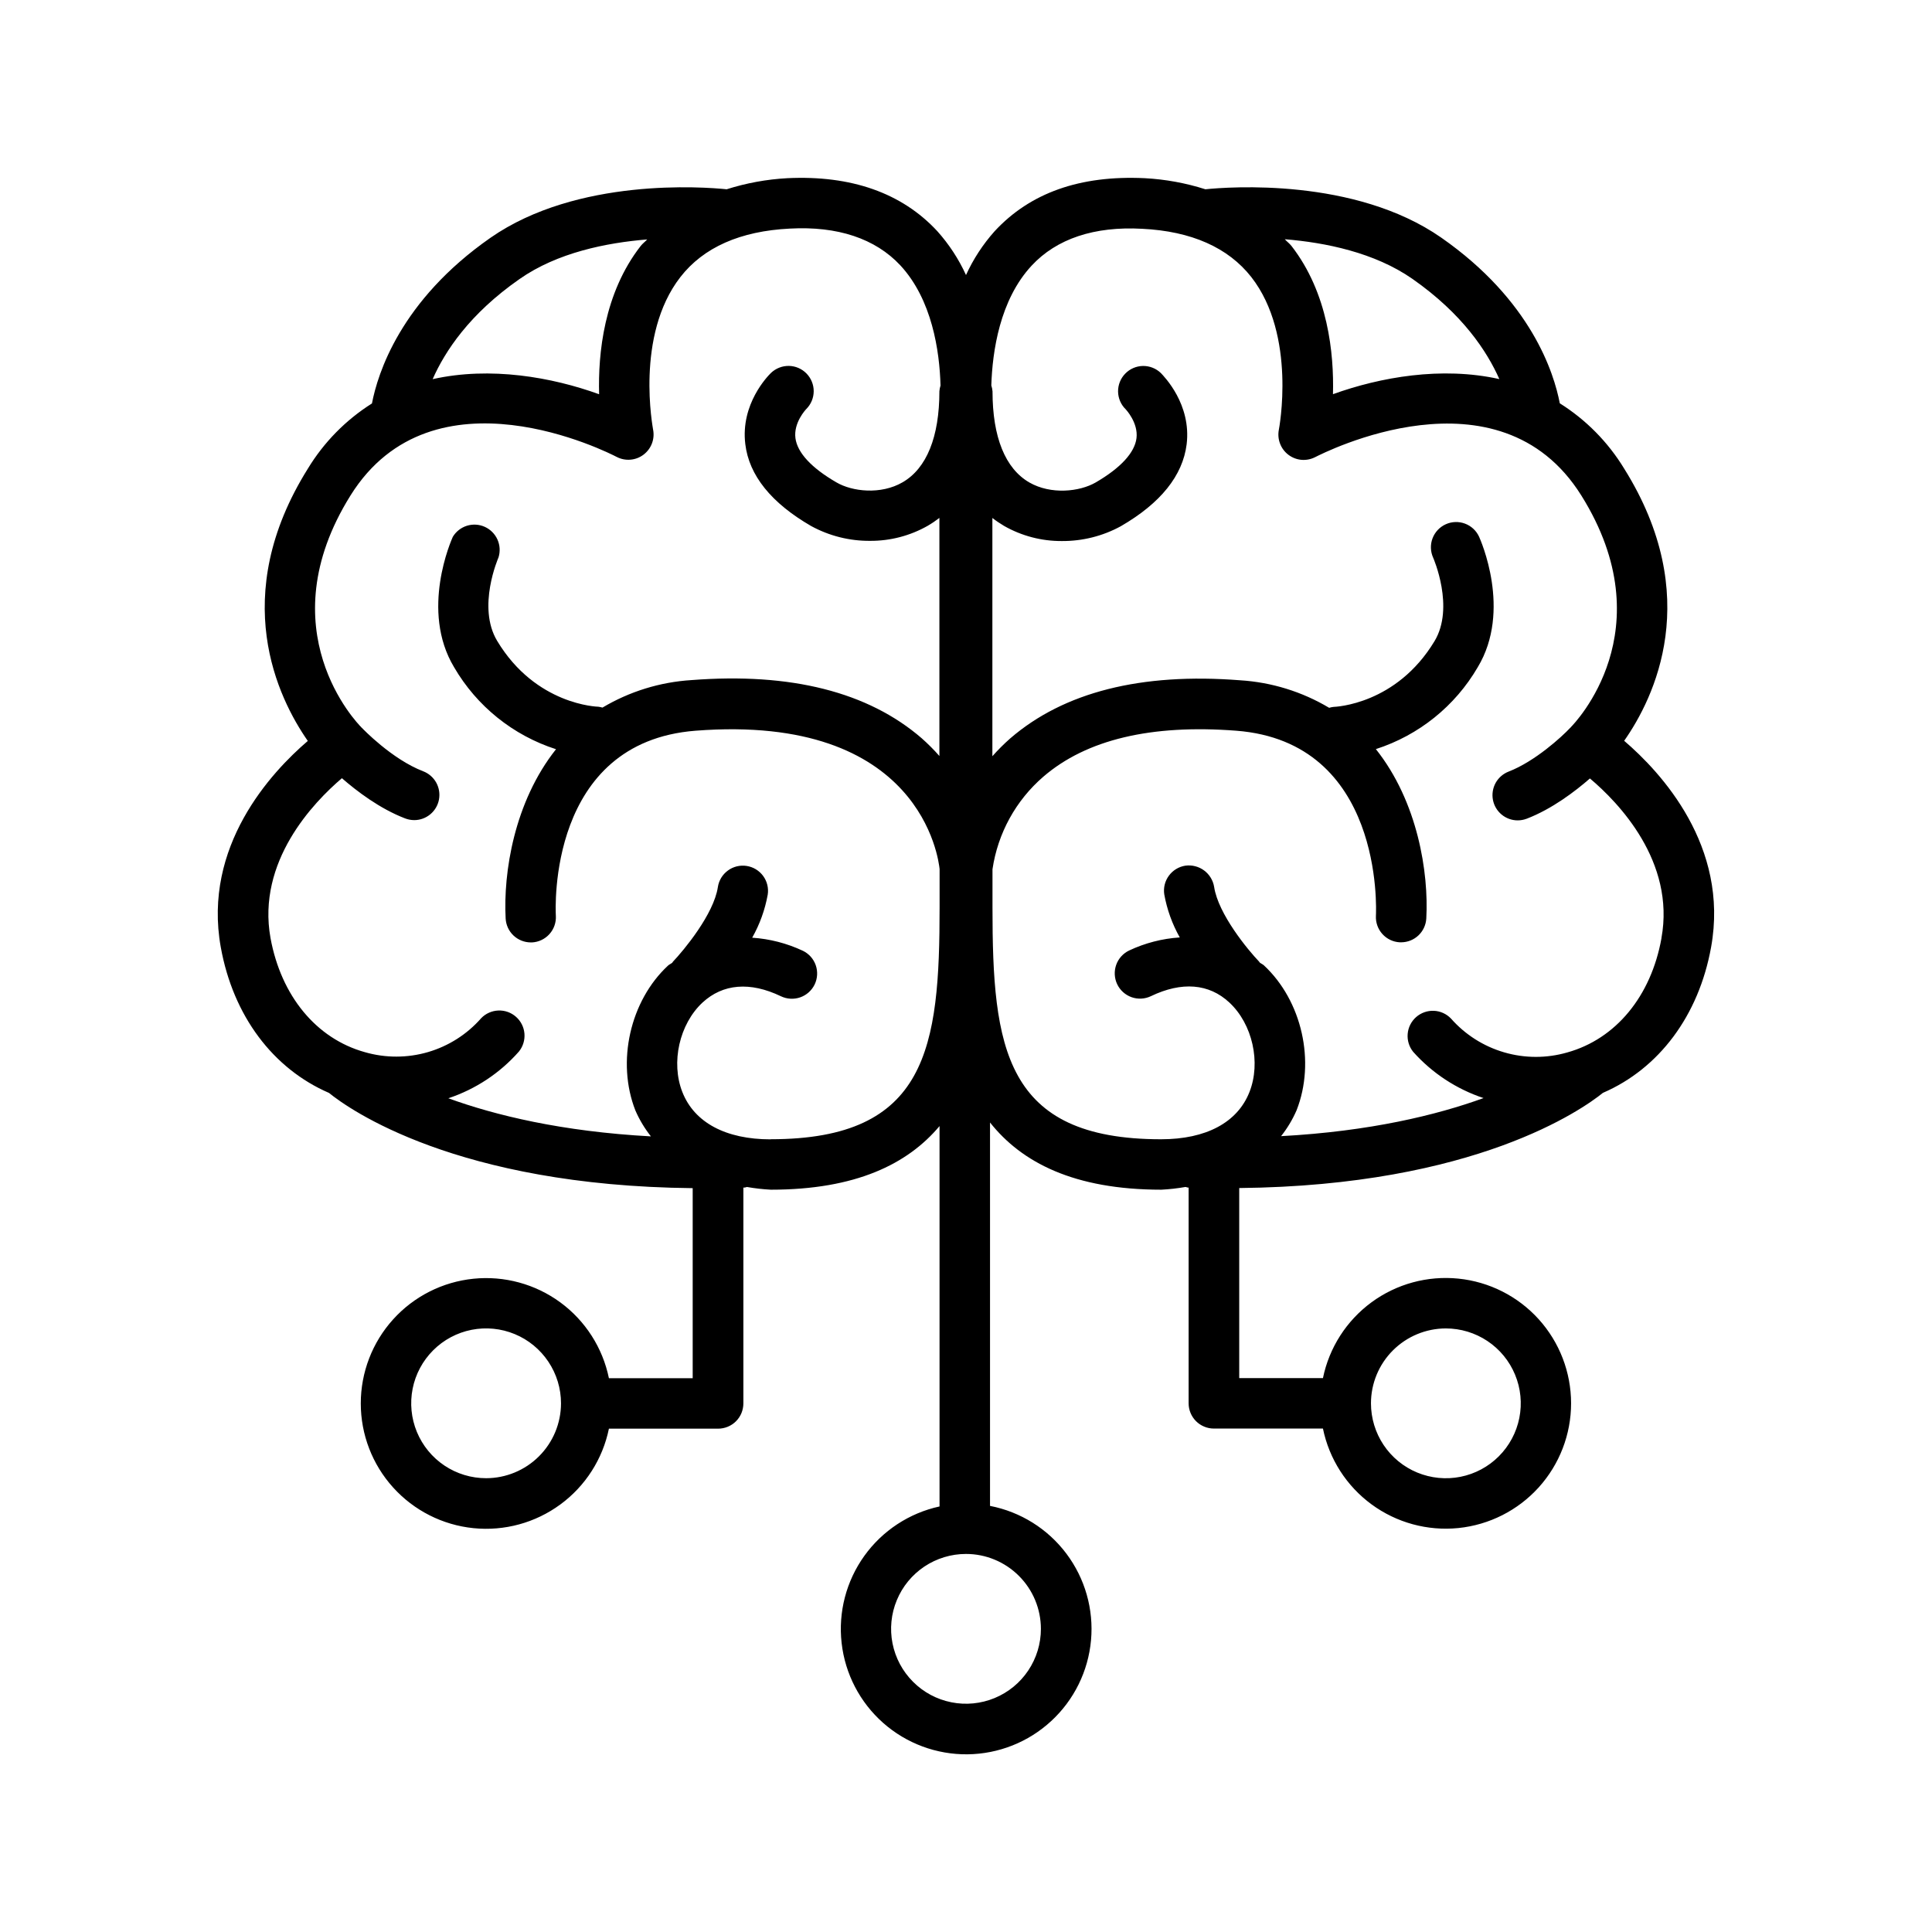 <svg width="69" height="69" viewBox="0 0 69 69" fill="none" xmlns="http://www.w3.org/2000/svg">
<path d="M58.006 26.457C59.084 24.922 60.856 21.292 58.006 16.736C57.431 15.791 56.644 14.992 55.707 14.404C55.501 13.326 54.691 10.73 51.472 8.486C48.381 6.334 43.869 6.675 43.05 6.76C42.347 6.536 41.62 6.403 40.884 6.364C38.57 6.254 36.791 6.888 35.523 8.257C35.105 8.725 34.76 9.253 34.5 9.823C34.24 9.252 33.894 8.724 33.476 8.257C32.209 6.888 30.395 6.254 28.117 6.364C27.382 6.404 26.654 6.537 25.952 6.76C25.137 6.675 20.619 6.334 17.52 8.49C14.299 10.735 13.489 13.342 13.284 14.409C12.35 14.998 11.566 15.796 10.993 16.741C8.145 21.296 9.923 24.926 10.993 26.462C9.679 27.587 7.236 30.22 7.885 33.829C8.327 36.282 9.75 38.167 11.75 39.033C12.459 39.609 16.296 42.35 24.739 42.434V49.222H21.747C21.524 48.136 20.906 47.171 20.012 46.514C19.118 45.858 18.012 45.557 16.909 45.669C15.806 45.781 14.783 46.298 14.04 47.121C13.296 47.944 12.885 49.014 12.885 50.123C12.885 51.232 13.296 52.301 14.04 53.124C14.783 53.947 15.806 54.465 16.909 54.577C18.012 54.689 19.118 54.388 20.012 53.731C20.906 53.075 21.524 52.11 21.747 51.024H25.643C25.762 51.024 25.88 51.001 25.99 50.956C26.1 50.911 26.201 50.844 26.285 50.76C26.369 50.676 26.436 50.576 26.481 50.466C26.526 50.356 26.549 50.238 26.549 50.119V42.413H26.587C26.619 42.413 26.646 42.396 26.677 42.392C26.959 42.442 27.245 42.474 27.531 42.489C30.569 42.489 32.418 41.57 33.555 40.217V53.802C32.472 54.038 31.514 54.667 30.868 55.568C30.222 56.469 29.933 57.578 30.058 58.68C30.182 59.782 30.711 60.799 31.542 61.533C32.373 62.267 33.447 62.666 34.556 62.654C35.665 62.641 36.73 62.218 37.544 61.465C38.359 60.713 38.865 59.685 38.965 58.58C39.065 57.476 38.751 56.374 38.085 55.487C37.419 54.601 36.447 53.993 35.358 53.782V40.089C36.485 41.511 38.349 42.489 41.478 42.489C41.766 42.474 42.052 42.442 42.335 42.392C42.366 42.392 42.393 42.412 42.426 42.413H42.451V50.119C42.451 50.238 42.474 50.355 42.52 50.464C42.565 50.573 42.632 50.673 42.715 50.756C42.799 50.84 42.898 50.906 43.008 50.951C43.117 50.997 43.234 51.02 43.353 51.02H47.248C47.471 52.106 48.089 53.071 48.983 53.727C49.877 54.383 50.982 54.685 52.086 54.573C53.189 54.46 54.211 53.943 54.955 53.12C55.698 52.297 56.11 51.228 56.11 50.119C56.11 49.01 55.698 47.94 54.955 47.117C54.211 46.294 53.189 45.777 52.086 45.665C50.982 45.553 49.877 45.854 48.983 46.51C48.089 47.167 47.471 48.131 47.248 49.218H44.258V42.43C52.696 42.346 56.533 39.608 57.246 39.031C59.247 38.166 60.669 36.278 61.111 33.825C61.763 30.216 59.32 27.582 58.006 26.457ZM17.362 52.793C16.833 52.793 16.315 52.637 15.875 52.343C15.435 52.049 15.092 51.631 14.889 51.142C14.687 50.653 14.634 50.115 14.737 49.596C14.84 49.077 15.095 48.601 15.469 48.226C15.843 47.852 16.32 47.597 16.839 47.494C17.358 47.391 17.896 47.444 18.385 47.647C18.874 47.849 19.291 48.193 19.585 48.633C19.879 49.073 20.036 49.59 20.036 50.119C20.035 50.828 19.753 51.508 19.251 52.009C18.75 52.51 18.071 52.792 17.362 52.793V52.793ZM51.637 47.444C52.166 47.444 52.683 47.601 53.123 47.894C53.563 48.188 53.907 48.606 54.109 49.095C54.312 49.583 54.365 50.121 54.262 50.64C54.159 51.159 53.904 51.636 53.53 52.01C53.156 52.385 52.679 52.64 52.16 52.743C51.642 52.846 51.104 52.793 50.615 52.591C50.126 52.389 49.708 52.046 49.414 51.606C49.12 51.166 48.963 50.648 48.963 50.119C48.963 49.41 49.245 48.73 49.746 48.229C50.248 47.727 50.928 47.445 51.637 47.444V47.444ZM53.548 13.539C51.483 13.078 49.292 13.471 47.606 14.078C47.645 12.623 47.432 10.467 46.124 8.784C46.053 8.694 45.961 8.629 45.886 8.544C47.338 8.663 49.094 9.018 50.447 9.962C52.236 11.214 53.108 12.548 53.548 13.539V13.539ZM18.556 9.965C19.904 9.021 21.655 8.671 23.114 8.551C23.04 8.634 22.948 8.698 22.879 8.788C21.569 10.471 21.356 12.626 21.397 14.08C19.712 13.471 17.52 13.079 15.452 13.541C15.89 12.549 16.762 11.215 18.556 9.965ZM27.526 40.691C25.919 40.691 24.798 40.091 24.37 39.002C23.955 37.947 24.263 36.577 25.088 35.807C25.817 35.133 26.787 35.051 27.891 35.581C28.107 35.684 28.355 35.698 28.58 35.619C28.806 35.54 28.991 35.374 29.095 35.159C29.198 34.943 29.212 34.696 29.133 34.47C29.054 34.244 28.888 34.059 28.673 33.956C28.104 33.689 27.491 33.531 26.864 33.489C27.134 33.011 27.321 32.492 27.419 31.951C27.437 31.835 27.432 31.715 27.403 31.6C27.375 31.485 27.324 31.377 27.254 31.282C27.184 31.187 27.095 31.107 26.994 31.045C26.893 30.984 26.78 30.944 26.663 30.926C26.546 30.908 26.427 30.914 26.312 30.942C26.197 30.971 26.089 31.021 25.994 31.092C25.899 31.162 25.818 31.25 25.757 31.351C25.696 31.453 25.655 31.565 25.638 31.682C25.491 32.651 24.425 33.935 24.031 34.349C24.023 34.358 24.021 34.371 24.011 34.381C23.964 34.422 23.906 34.441 23.859 34.484C22.5 35.747 22.011 37.923 22.692 39.659C22.836 39.99 23.023 40.301 23.247 40.585C20.06 40.412 17.683 39.831 16.012 39.224C16.985 38.9 17.855 38.325 18.533 37.555C18.679 37.375 18.749 37.145 18.73 36.914C18.711 36.683 18.603 36.468 18.429 36.315C18.256 36.161 18.029 36.08 17.797 36.09C17.566 36.099 17.346 36.197 17.185 36.364C16.68 36.94 16.02 37.36 15.284 37.575C14.549 37.789 13.767 37.79 13.03 37.577C11.296 37.094 10.04 35.57 9.661 33.501C9.168 30.766 11.195 28.658 12.211 27.793C12.741 28.254 13.559 28.88 14.469 29.229C14.572 29.269 14.682 29.289 14.793 29.29C15.004 29.29 15.207 29.216 15.369 29.081C15.53 28.947 15.64 28.76 15.678 28.553C15.716 28.346 15.681 28.133 15.579 27.949C15.476 27.765 15.313 27.623 15.117 27.547C13.993 27.117 12.938 26.01 12.924 25.994C12.911 25.977 12.913 25.994 12.909 25.983C12.907 25.978 12.904 25.974 12.901 25.971C12.766 25.836 9.519 22.495 12.52 17.692C15.474 12.964 21.754 16.179 22.022 16.317C22.173 16.396 22.343 16.431 22.513 16.417C22.683 16.404 22.845 16.342 22.981 16.24C23.117 16.137 23.222 15.999 23.283 15.839C23.343 15.68 23.358 15.507 23.324 15.34C23.324 15.307 22.669 11.991 24.301 9.893C25.127 8.833 26.44 8.252 28.209 8.164C29.913 8.07 31.262 8.52 32.155 9.477C33.287 10.698 33.557 12.533 33.59 13.769C33.569 13.835 33.556 13.902 33.55 13.971C33.55 15.604 33.094 16.73 32.233 17.226C31.462 17.673 30.439 17.561 29.869 17.226C28.984 16.714 28.479 16.169 28.409 15.653C28.334 15.099 28.774 14.63 28.797 14.607C28.965 14.439 29.059 14.212 29.061 13.975C29.062 13.737 28.969 13.509 28.803 13.339C28.637 13.169 28.411 13.072 28.174 13.068C27.936 13.065 27.707 13.155 27.535 13.319C27.422 13.429 26.442 14.428 26.618 15.862C26.752 16.979 27.546 17.963 28.966 18.785C29.613 19.139 30.339 19.322 31.076 19.316C31.797 19.32 32.508 19.134 33.135 18.777C33.279 18.693 33.418 18.599 33.55 18.497V27C33.352 26.775 33.14 26.563 32.915 26.364C31.002 24.713 28.244 24.014 24.695 24.289C23.572 24.359 22.483 24.696 21.517 25.271C21.468 25.257 21.419 25.246 21.369 25.24C21.346 25.24 19.137 25.185 17.757 22.891C17.026 21.678 17.797 19.926 17.804 19.907C17.87 19.697 17.856 19.47 17.766 19.269C17.676 19.068 17.515 18.907 17.314 18.816C17.113 18.725 16.886 18.712 16.675 18.777C16.465 18.843 16.286 18.983 16.172 19.172C16.125 19.278 14.995 21.801 16.219 23.832C17.029 25.223 18.325 26.265 19.858 26.758C18.36 28.644 17.971 31.174 18.059 32.807C18.072 33.037 18.172 33.253 18.339 33.411C18.506 33.569 18.727 33.657 18.957 33.658H19.002C19.12 33.651 19.236 33.622 19.343 33.57C19.45 33.519 19.545 33.447 19.624 33.359C19.703 33.271 19.764 33.168 19.803 33.056C19.842 32.944 19.859 32.826 19.852 32.708C19.837 32.456 19.569 26.508 24.839 26.097C32.913 25.471 33.522 30.716 33.557 31.037V32.404C33.557 37.407 33.131 40.687 27.526 40.687V40.691ZM37.175 58.176C37.175 58.705 37.017 59.221 36.723 59.661C36.429 60.101 36.011 60.443 35.522 60.645C35.033 60.847 34.495 60.9 33.977 60.796C33.458 60.693 32.981 60.438 32.608 60.063C32.234 59.689 31.979 59.213 31.876 58.694C31.773 58.175 31.826 57.637 32.029 57.149C32.231 56.66 32.574 56.242 33.014 55.948C33.454 55.655 33.971 55.498 34.5 55.498C35.209 55.498 35.889 55.78 36.39 56.282C36.892 56.783 37.174 57.462 37.175 58.172V58.176ZM59.337 33.514C58.965 35.581 57.708 37.104 55.975 37.587C55.238 37.8 54.457 37.799 53.721 37.584C52.985 37.37 52.325 36.95 51.819 36.375C51.658 36.208 51.438 36.109 51.207 36.1C50.975 36.091 50.749 36.172 50.575 36.325C50.401 36.479 50.293 36.694 50.274 36.925C50.255 37.156 50.325 37.386 50.471 37.566C51.15 38.327 52.017 38.896 52.984 39.217C51.312 39.823 48.935 40.404 45.753 40.577C45.977 40.294 46.163 39.983 46.307 39.652C46.989 37.916 46.5 35.744 45.14 34.477C45.094 34.434 45.036 34.415 44.989 34.375C44.979 34.364 44.977 34.352 44.967 34.342C44.57 33.929 43.508 32.644 43.362 31.675C43.324 31.441 43.195 31.23 43.004 31.088C42.813 30.947 42.574 30.885 42.338 30.916C42.102 30.952 41.889 31.08 41.747 31.273C41.605 31.465 41.545 31.706 41.581 31.942C41.678 32.482 41.865 33.002 42.135 33.48C41.508 33.52 40.895 33.679 40.327 33.946C40.111 34.049 39.944 34.234 39.864 34.459C39.784 34.685 39.797 34.934 39.899 35.15C40.002 35.367 40.187 35.533 40.413 35.614C40.639 35.694 40.887 35.681 41.103 35.578C42.206 35.048 43.178 35.125 43.905 35.804C44.731 36.57 45.04 37.945 44.624 39C44.196 40.089 43.075 40.688 41.467 40.688C35.865 40.688 35.446 37.408 35.446 32.406V31.045C35.635 29.761 36.279 28.588 37.261 27.74C38.798 26.414 41.112 25.863 44.153 26.097C49.4 26.502 49.153 32.457 49.14 32.71C49.128 32.948 49.211 33.181 49.371 33.358C49.53 33.535 49.753 33.641 49.991 33.654H50.041C50.271 33.653 50.492 33.565 50.659 33.407C50.826 33.249 50.926 33.033 50.939 32.803C51.029 31.17 50.637 28.638 49.138 26.754C50.671 26.261 51.967 25.219 52.777 23.828C54.001 21.797 52.871 19.274 52.824 19.168C52.724 18.951 52.543 18.783 52.319 18.7C52.095 18.617 51.848 18.626 51.631 18.725C51.414 18.824 51.245 19.005 51.161 19.229C51.077 19.452 51.086 19.7 51.184 19.917C51.192 19.934 51.96 21.692 51.233 22.898C49.869 25.158 47.706 25.244 47.62 25.247C47.569 25.253 47.519 25.264 47.47 25.279C46.504 24.703 45.415 24.366 44.292 24.296C40.751 24.019 37.993 24.72 36.08 26.371C35.854 26.57 35.641 26.783 35.442 27.008V18.499C35.576 18.603 35.717 18.698 35.862 18.784C36.49 19.141 37.2 19.327 37.922 19.323C38.659 19.328 39.386 19.146 40.032 18.792C41.451 17.97 42.24 16.986 42.38 15.869C42.555 14.435 41.571 13.443 41.462 13.326C41.291 13.159 41.06 13.067 40.821 13.07C40.581 13.074 40.353 13.172 40.187 13.344C40.02 13.515 39.928 13.746 39.931 13.985C39.935 14.225 40.033 14.453 40.205 14.619C40.205 14.619 40.657 15.096 40.589 15.648C40.525 16.168 40.02 16.715 39.129 17.232C38.556 17.563 37.535 17.673 36.764 17.232C35.903 16.736 35.447 15.615 35.447 13.978C35.442 13.906 35.427 13.835 35.404 13.766C35.442 12.553 35.705 10.711 36.846 9.485C37.736 8.527 39.083 8.076 40.791 8.171C42.554 8.257 43.865 8.845 44.688 9.893C46.318 11.978 45.68 15.315 45.673 15.348C45.641 15.515 45.656 15.688 45.717 15.846C45.777 16.005 45.882 16.143 46.018 16.245C46.154 16.347 46.316 16.409 46.485 16.423C46.655 16.436 46.824 16.402 46.975 16.324C47.245 16.189 53.521 12.966 56.478 17.699C59.477 22.502 56.235 25.837 56.098 25.973C56.098 25.973 56.098 25.985 56.087 25.989C56.076 25.994 56.077 25.989 56.073 26C55.781 26.312 54.82 27.194 53.879 27.557C53.683 27.633 53.52 27.775 53.417 27.958C53.315 28.142 53.28 28.356 53.318 28.562C53.356 28.769 53.466 28.956 53.627 29.09C53.789 29.225 53.992 29.299 54.203 29.299C54.314 29.299 54.424 29.278 54.528 29.239C55.433 28.89 56.255 28.263 56.783 27.802C57.804 28.661 59.836 30.768 59.337 33.505V33.514Z" fill="black"/>
</svg>

